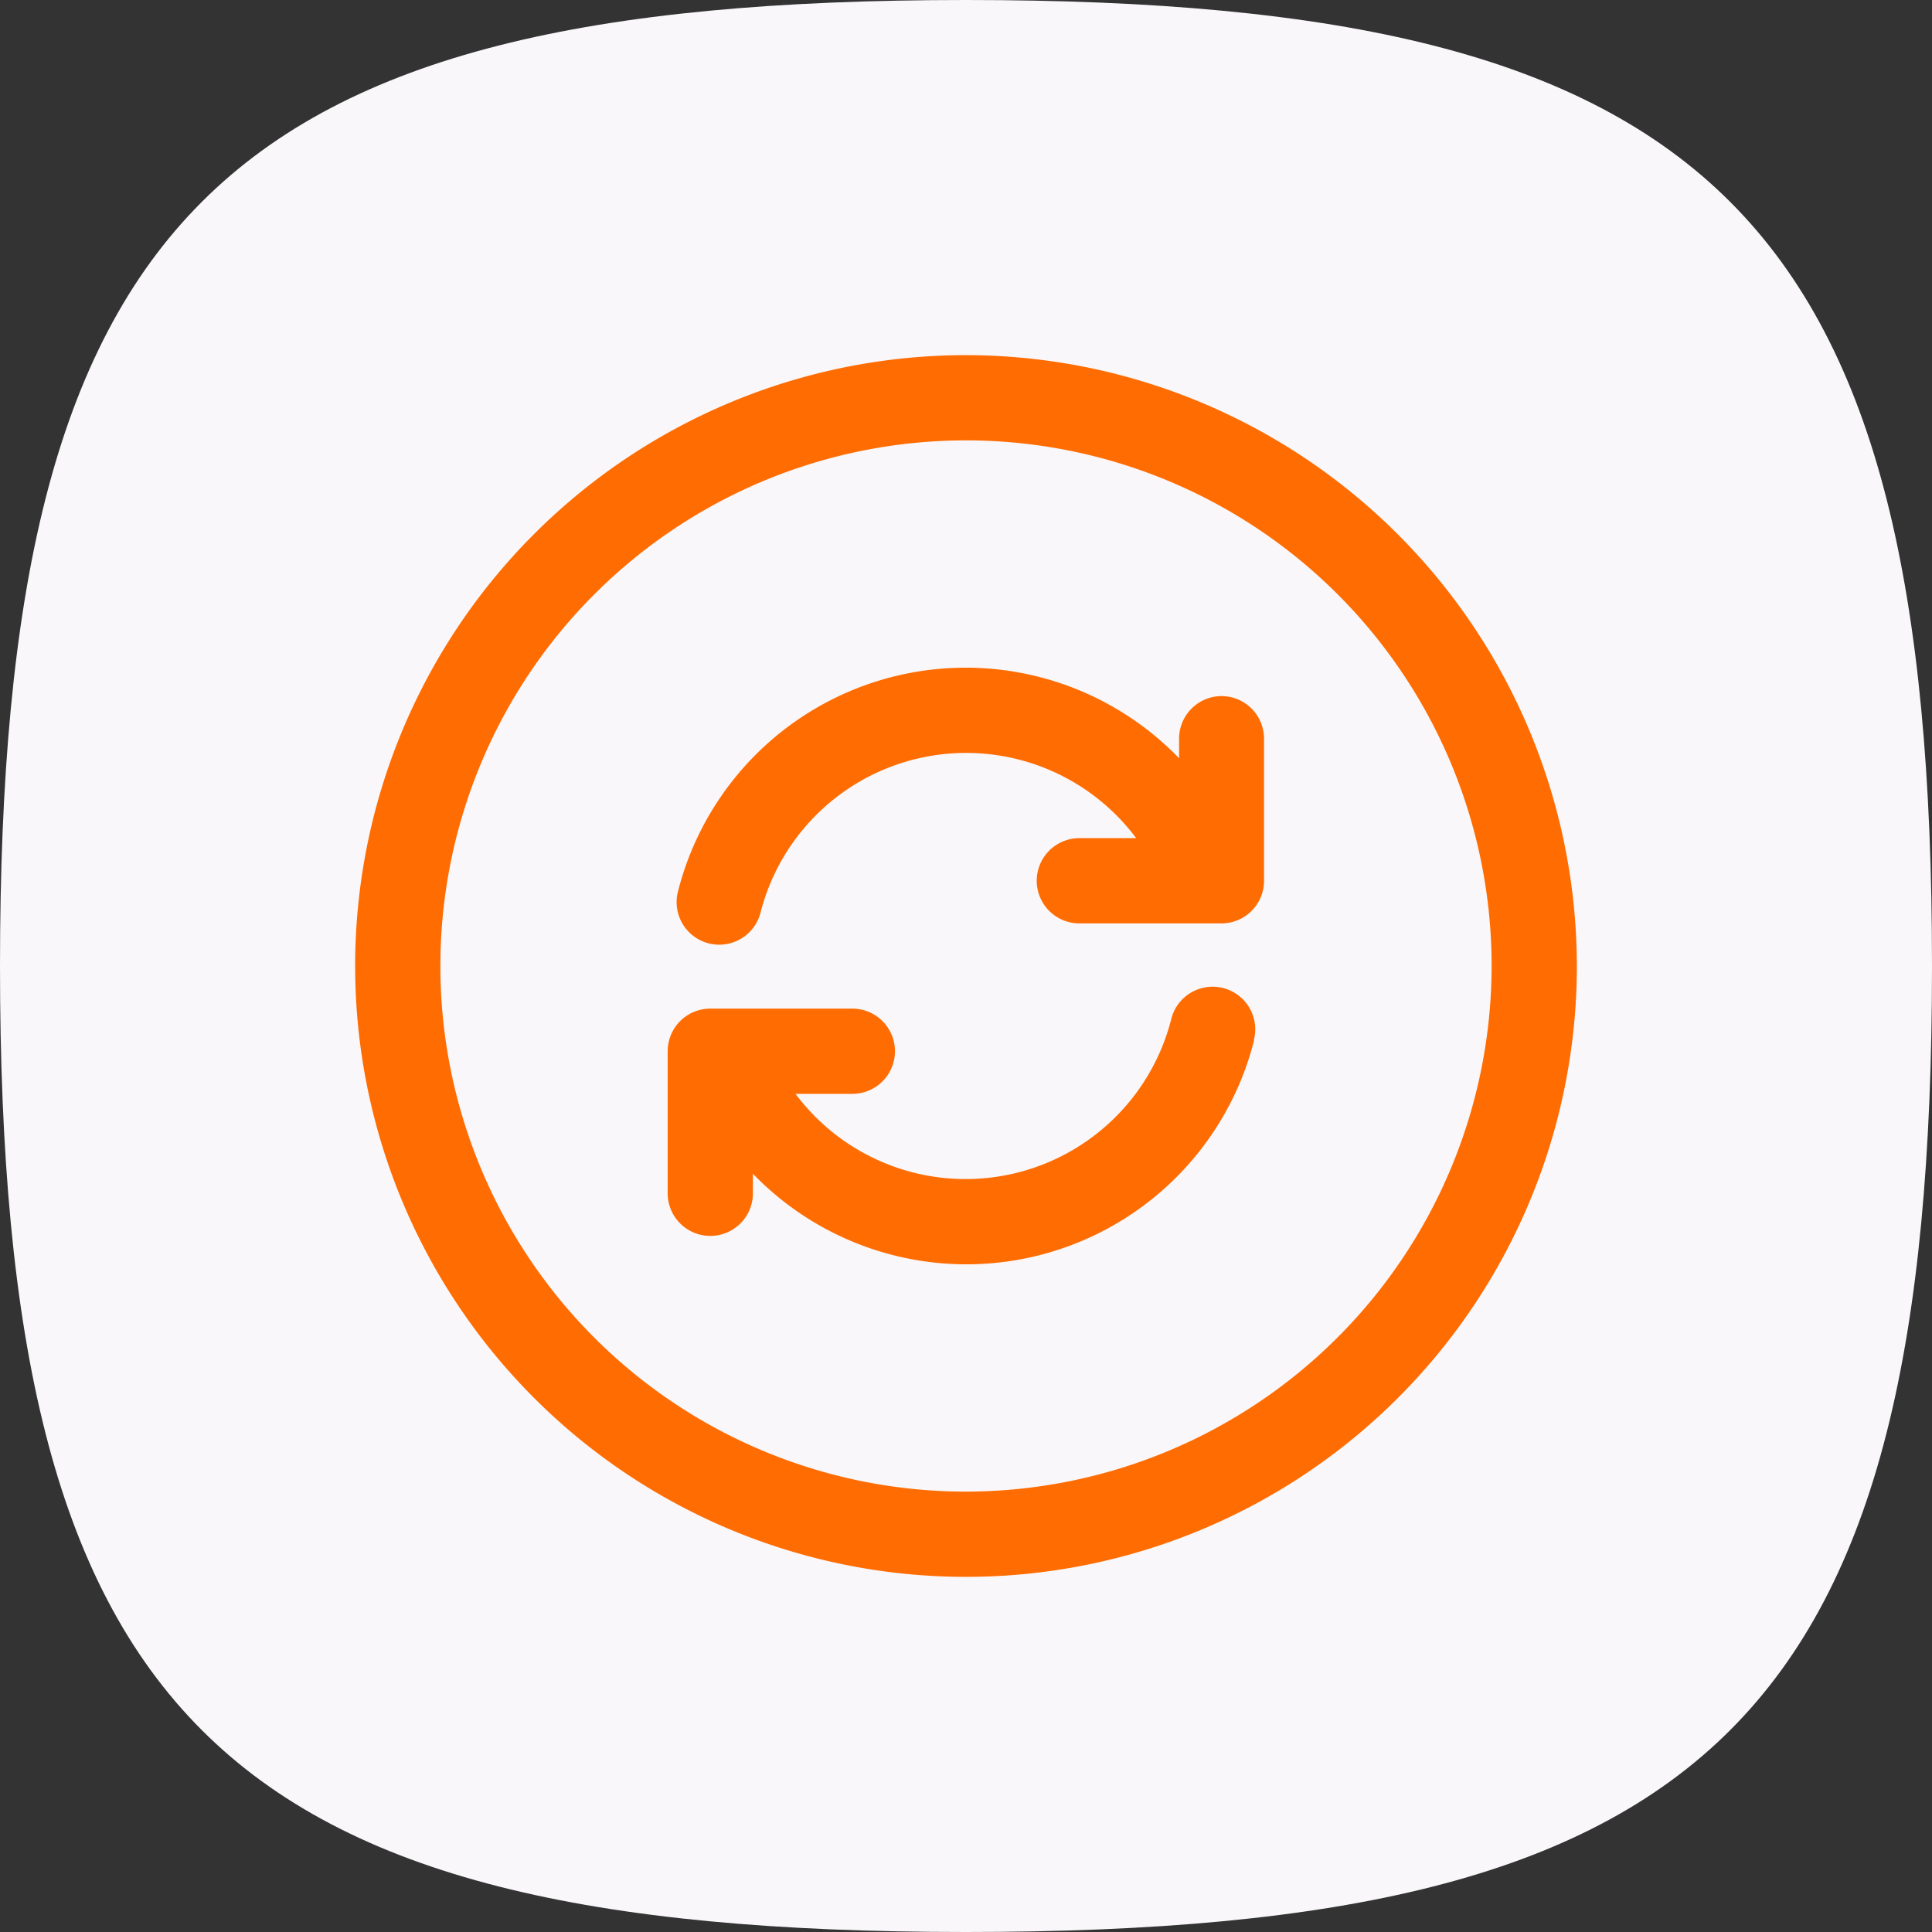 <svg xmlns="http://www.w3.org/2000/svg" width="34" height="34" viewBox="0 0 34 34">
  <rect x="0" y="0" width="34" height="34" fill="#333333" stroke="none"/>
  <g id="Group_8254" data-name="Group 8254" transform="translate(-421 -1450)">
    <path id="Path_2887" data-name="Path 2887" d="M17,0C30.194,0,34,3.806,34,17S30.194,34,17,34,0,30.194,0,17,3.806,0,17,0Z" transform="translate(421 1450)" fill="#f9f7fa"/>
    <g id="rotate-circle" transform="translate(-2746 -1349)">
      <rect id="Frame" width="24" height="24" transform="translate(3172 2804)" fill="#ff6c02" opacity="0"/>
      <path id="rotate-circle-2" data-name="rotate-circle" d="M3189.07,2817.307a5.223,5.223,0,0,1-8.82,2.349V2820a.75.75,0,0,1-1.5,0v-2.5a.75.75,0,0,1,.75-.75h2.5a.75.75,0,0,1,0,1.5h-1a3.735,3.735,0,0,0,6.61-1.307.75.75,0,1,1,1.455.364Zm-.57-6.057a.75.75,0,0,0-.75.75v.344a5.223,5.223,0,0,0-8.82,2.349.75.75,0,0,0,.546.91.758.758,0,0,0,.182.022.75.75,0,0,0,.727-.568,3.735,3.735,0,0,1,6.61-1.307h-1a.75.75,0,0,0,0,1.5h2.5a.75.75,0,0,0,.75-.75V2812A.75.75,0,0,0,3188.5,2811.25Zm6.25,4.75a10.75,10.75,0,1,1-10.75-10.75A10.762,10.762,0,0,1,3194.75,2816Zm-1.5,0a9.25,9.25,0,1,0-9.25,9.25A9.26,9.26,0,0,0,3193.25,2816Z" fill="#ff6c02"/>
    </g>
  </g>
</svg>
